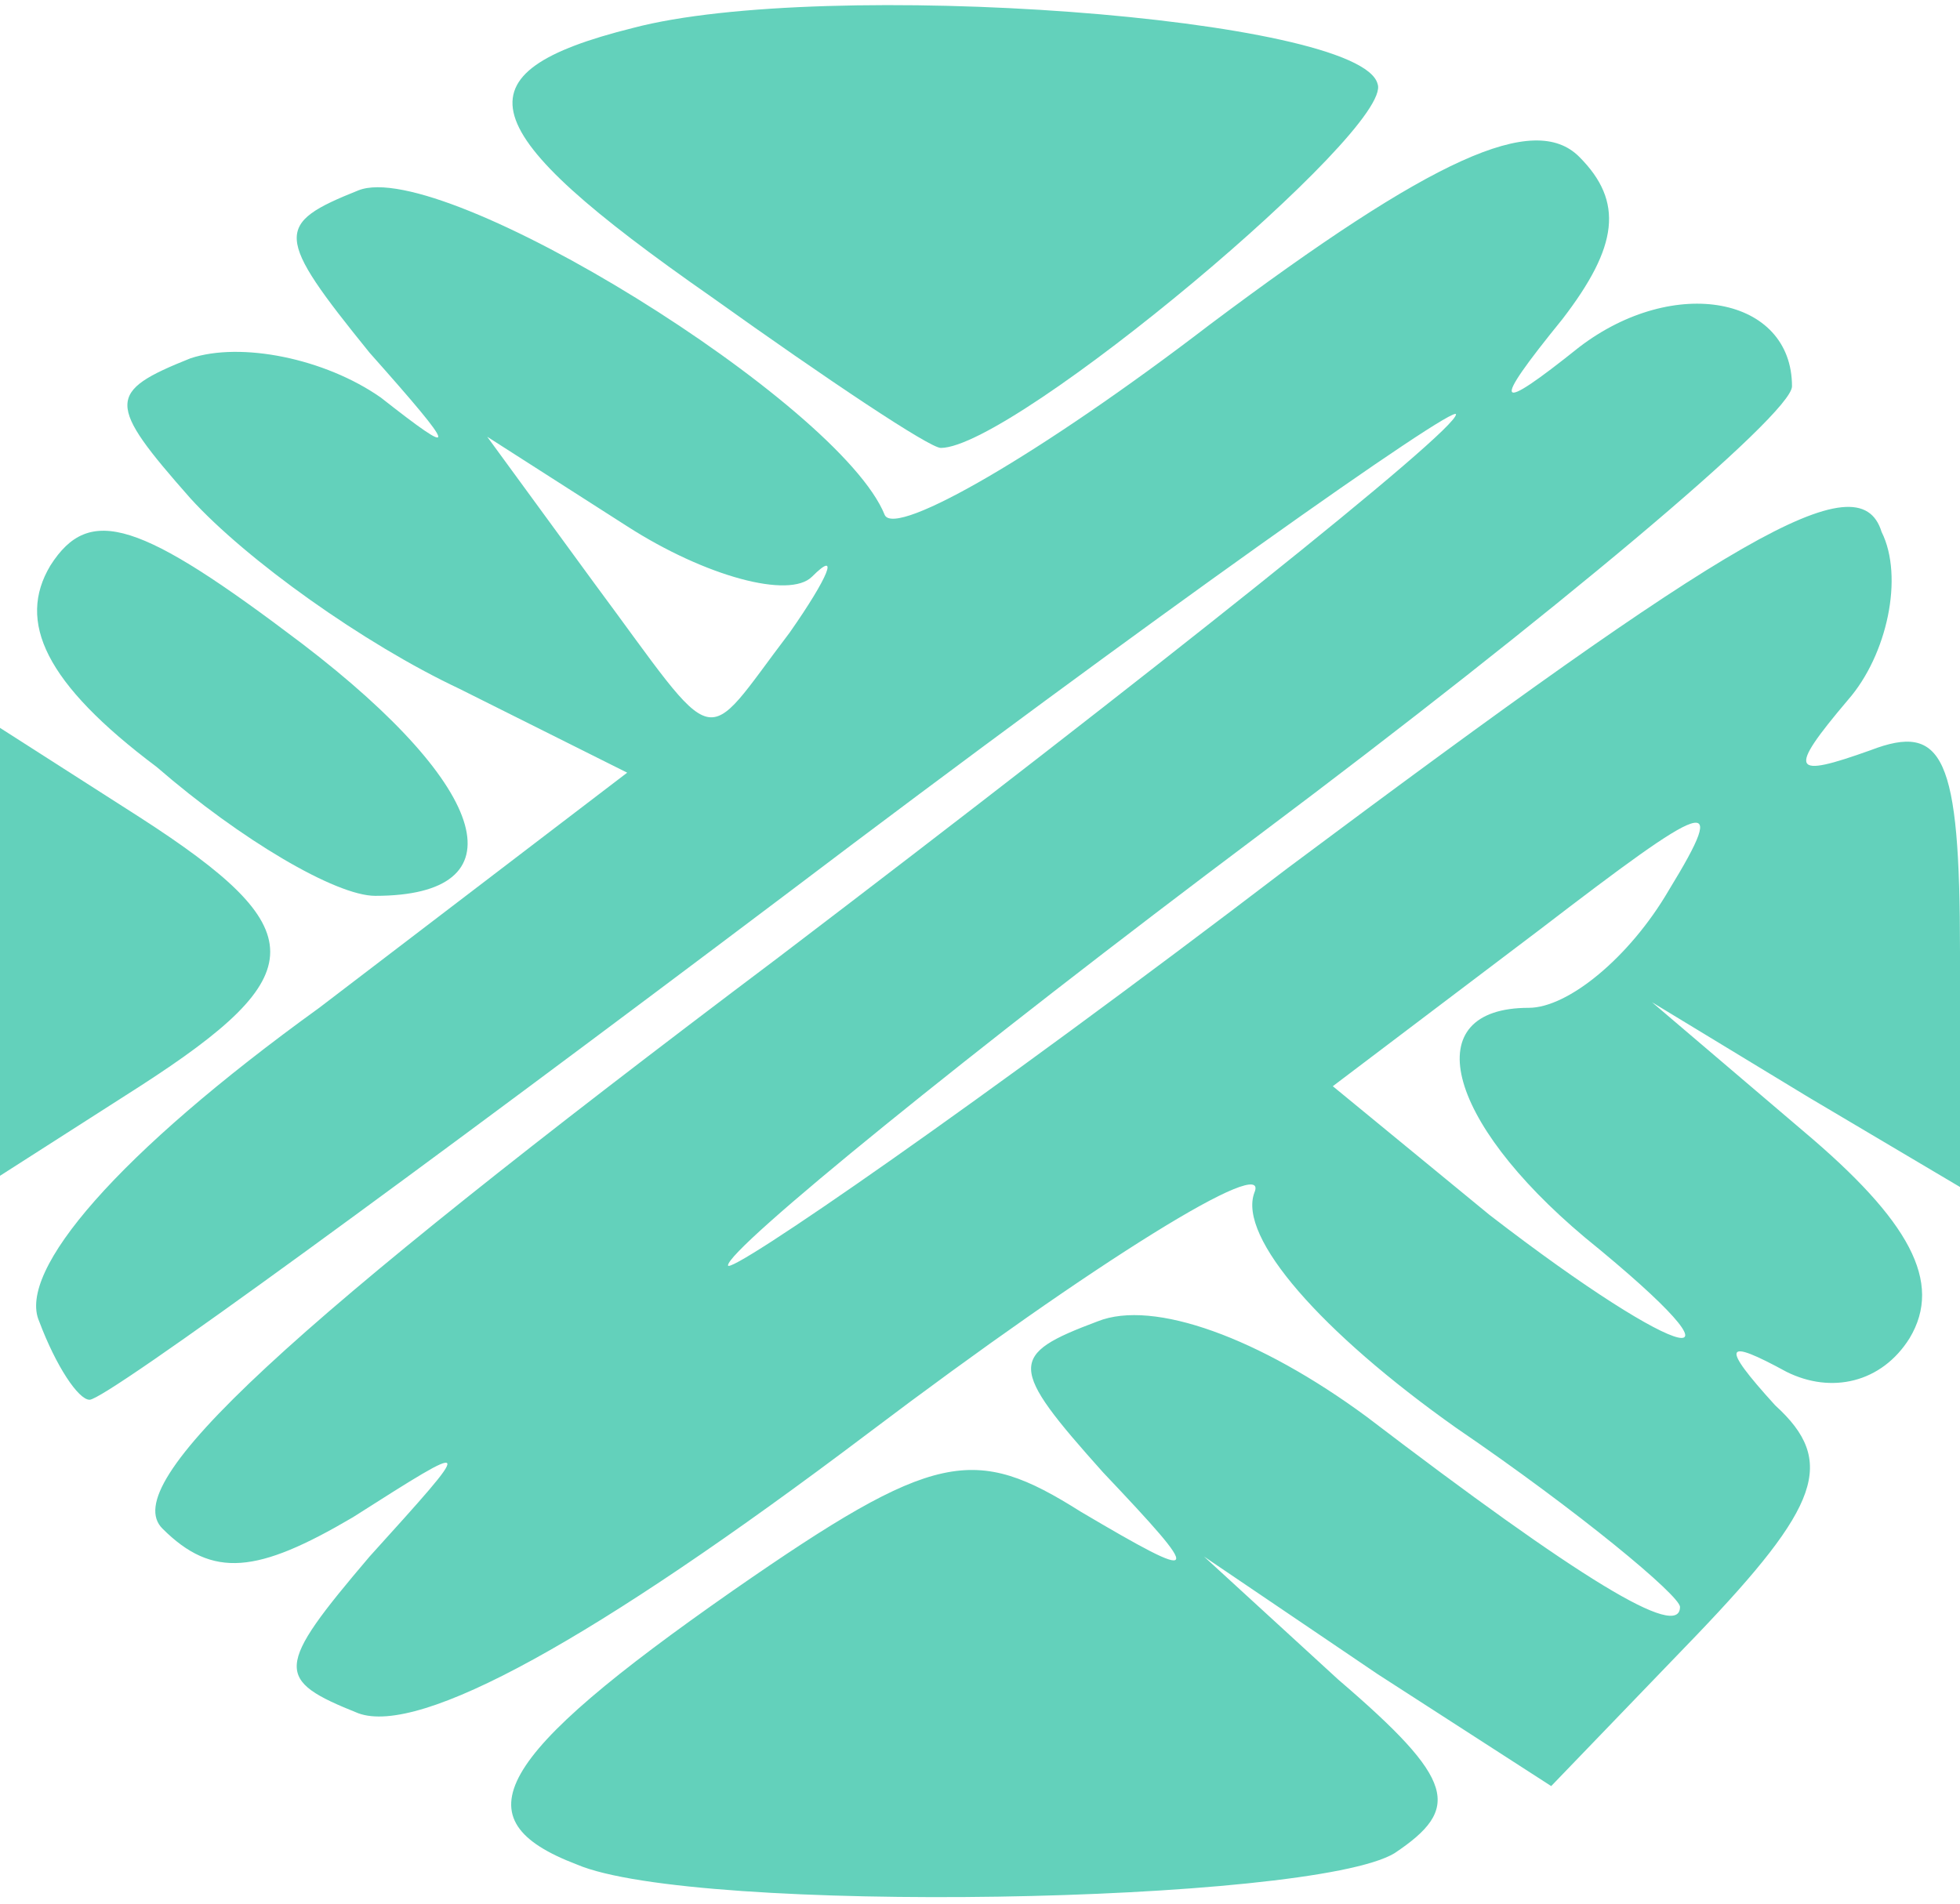 <svg version="1.0" xmlns="http://www.w3.org/2000/svg" width="35px" height="34px" viewBox="0 0 350 340">
    <g fill="#63d1bb" stroke="none">
        <path d="M103 333 c-21 -8 -15 -19 28 -49 36 -25 43 -26 62 -14 22 13 22 12 4 -7 -17 -19 -17 -21 -1 -27 10 -4 29 3 48 17 38 29 56 40 56 34 0 -2 -18 -17 -40 -32 -24 -17 -39 -34 -36 -42 3 -7 -28 12 -69 43 -49 37 -80 54 -91 50 -15 -6 -15 -8 2 -28 19 -21 19 -21 -3 -7 -17 10 -25 11 -34 2 -8 -8 21 -35 110 -102 67 -51 121 -94 121 -97 0 -2 -54 36 -120 86 -65 49 -121 90 -124 90 -2 0 -6 -6 -9 -14 -4 -9 14 -30 50 -56 l55 -42 -30 -15 c-17 -8 -38 -23 -48 -34 -15 -17 -15 -19 0 -25 9 -3 24 0 34 7 14 11 14 10 -2 -8 -17 -21 -17 -23 -2 -29 15 -6 86 38 94 58 2 4 28 -11 58 -34 40 -30 58 -38 66 -30 8 8 7 16 -3 29 -13 16 -12 17 3 5 17 -13 38 -9 38 7 0 5 -43 41 -95 80 -52 39 -95 74 -95 77 0 2 45 -29 100 -71 79 -59 102 -73 106 -60 4 8 1 22 -6 30 -11 13 -10 14 4 9 13 -5 16 1 16 36 l0 42 -27 -16 -28 -17 27 23 c19 16 25 27 19 37 -5 8 -14 10 -22 6 -11 -6 -12 -5 -2 6 11 10 8 18 -14 41 l-26 27 -31 -20 -31 -21 24 22 c21 18 22 23 10 31 -15 9 -125 11 -146 2z m180 -112 c-25 -21 -30 -41 -10 -41 7 0 18 -9 25 -21 11 -18 7 -16 -23 7 l-37 28 28 23 c35 27 49 30 17 4z m-142 -108 c7 -10 9 -15 4 -10 -4 4 -19 0 -33 -9 l-25 -16 19 26 c23 31 19 30 35 9z" />
        <path d="M0 170 l0 -40 25 16 c31 20 31 28 0 48 l-25 16 0 -40z" />
        <path d="M28 137 c-20 -15 -25 -26 -19 -36 7 -11 16 -8 45 14 34 26 39 45 13 45 -7 0 -24 -10 -39 -23z" />
        <path d="M127 53 c-43 -30 -46 -40 -14 -48 34 -9 130 -2 133 10 3 8 -65 65 -78 65 -2 0 -20 -12 -41 -27z" />
    </g>
</svg>
